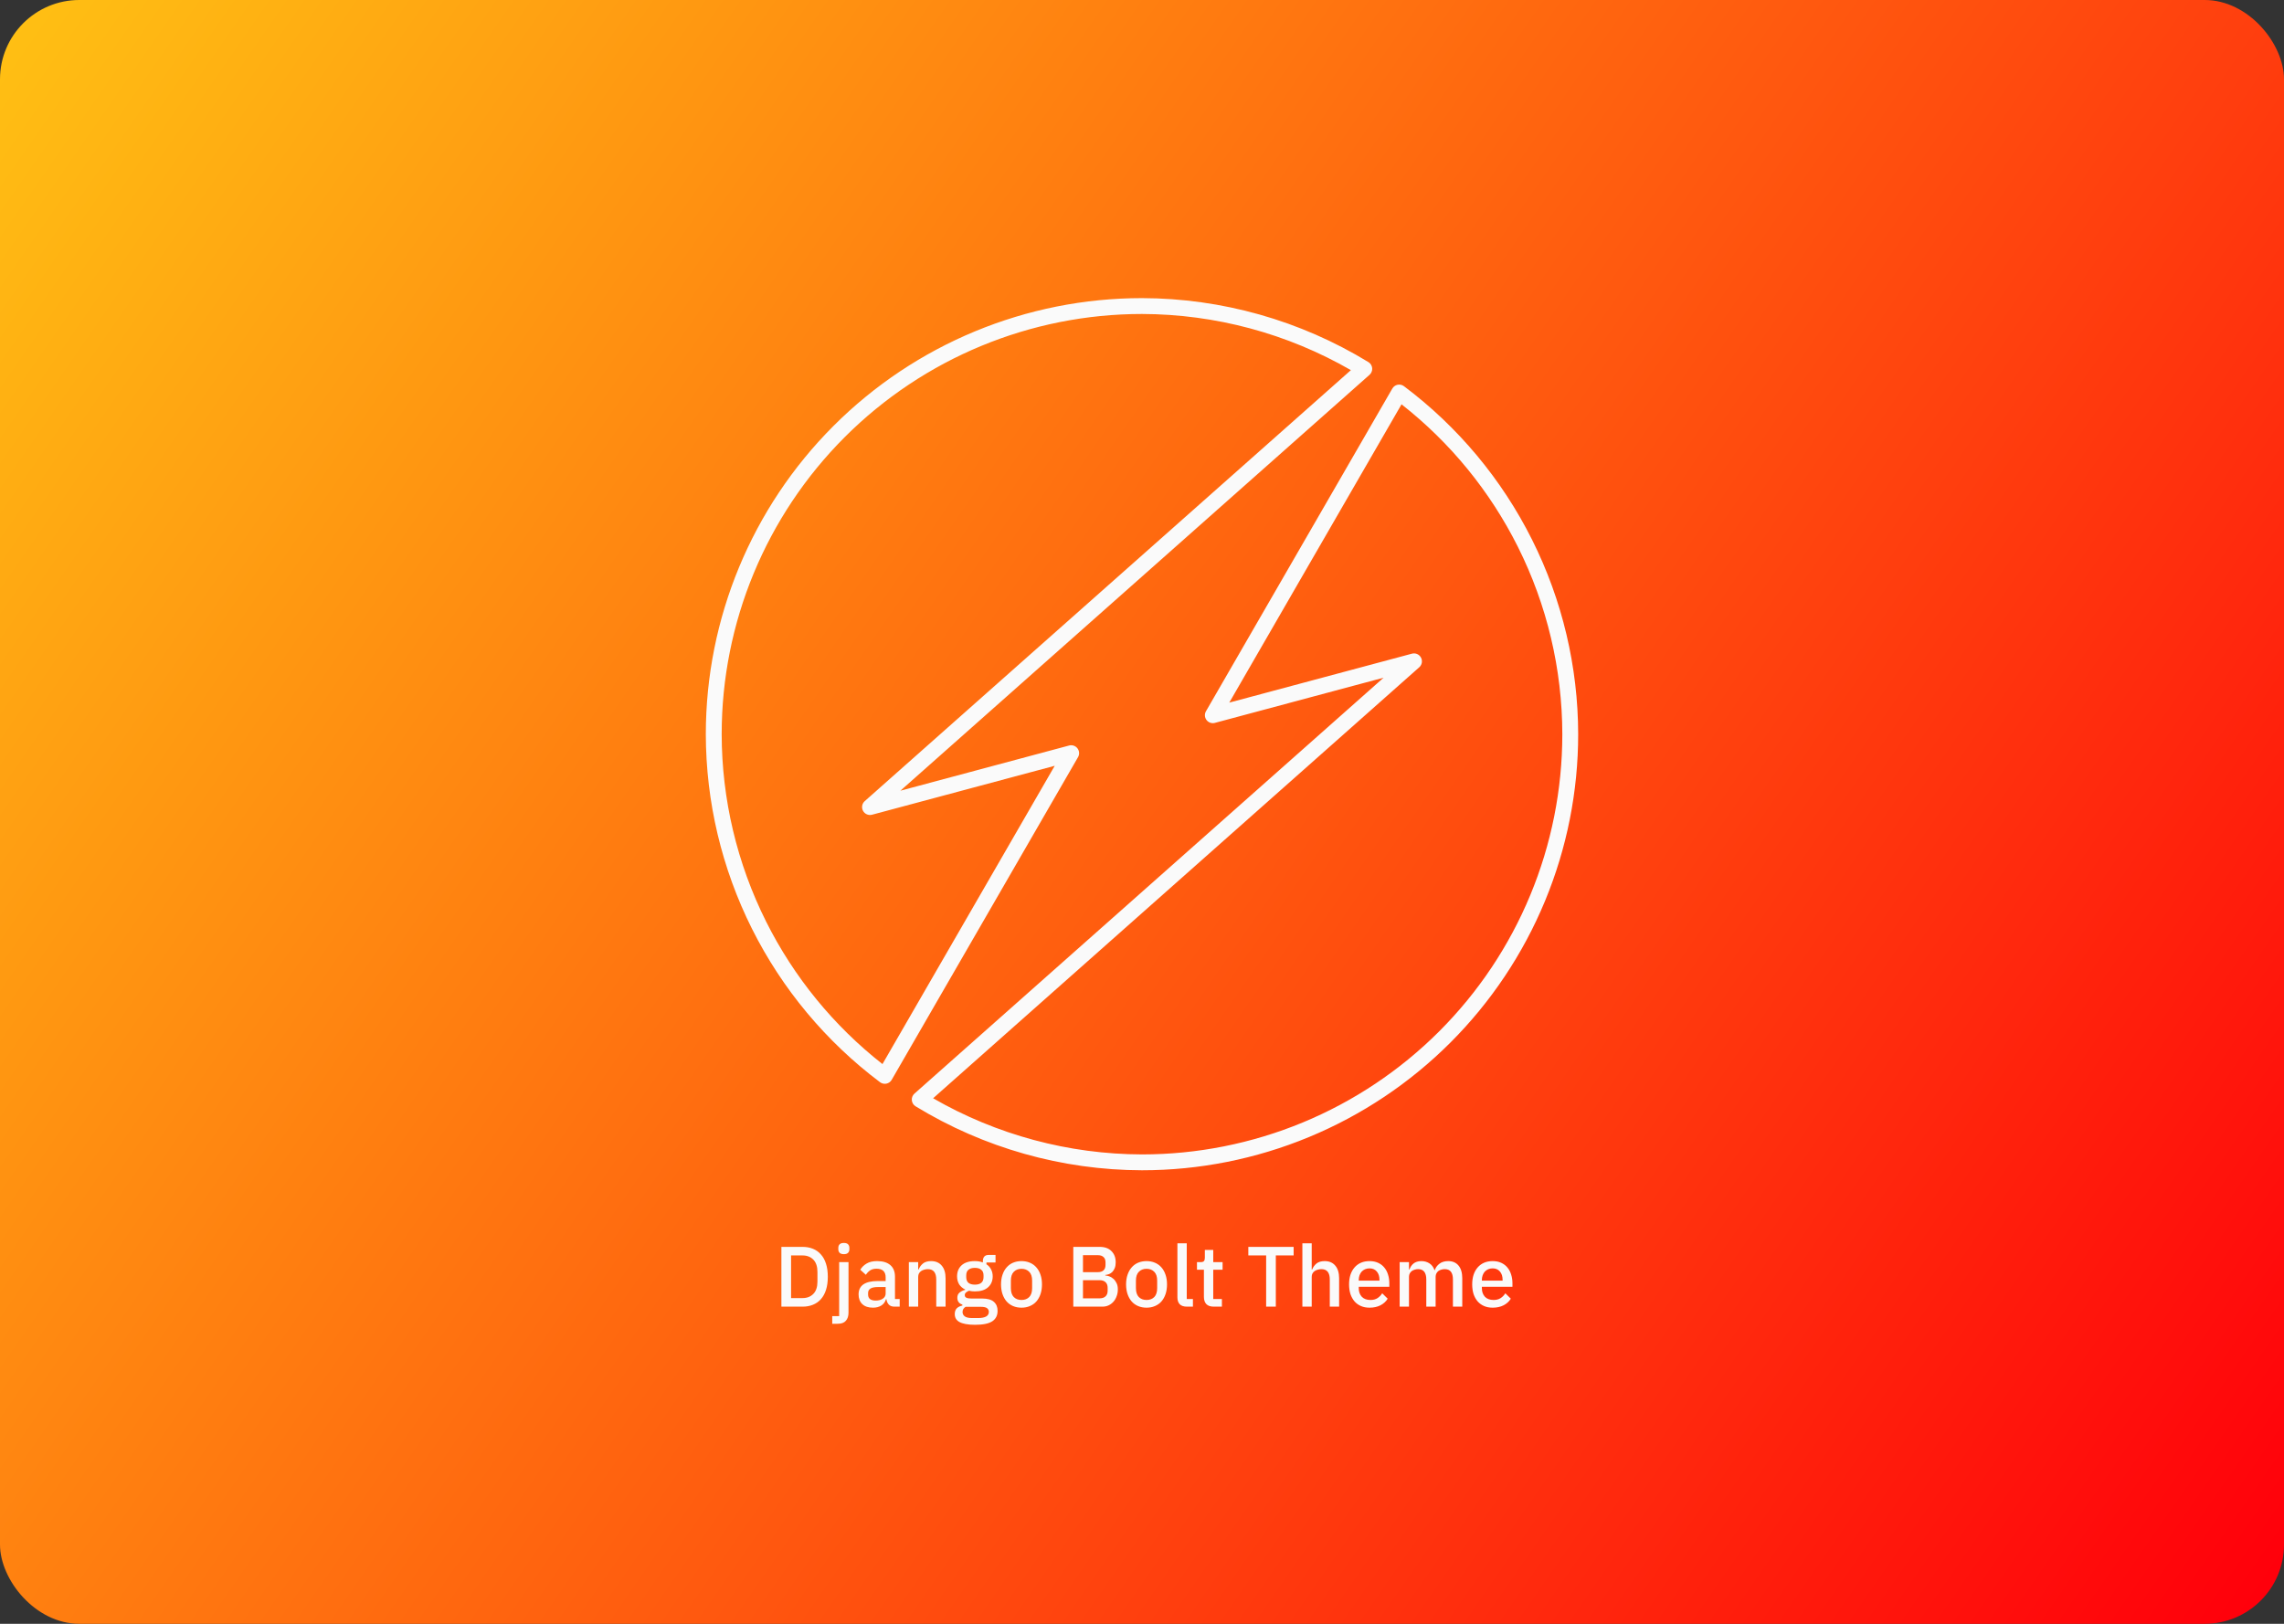 <svg width="1440" height="1024" viewBox="0 0 1440 1024" fill="none" xmlns="http://www.w3.org/2000/svg">
<rect x="0" y="0" width="1440" height="1024" fill="#333333" stroke="none"/>
<rect width="1440" height="1024" rx="50" fill="url(#paint0_linear_14_91)"/>
<path fill-rule="evenodd" clip-rule="evenodd" d="M525.545 268.546C577.118 216.973 647.065 188 719.999 188H720.011C770.389 188.12 819.766 202.077 862.752 228.346C864.105 229.172 864.985 230.591 865.125 232.17C865.265 233.75 864.648 235.301 863.462 236.353L567.68 498.638L674.05 470.137C676.003 469.614 678.08 470.318 679.311 471.923C680.542 473.527 680.685 475.715 679.674 477.467L562.181 680.969C561.465 682.208 560.253 683.081 558.851 683.368C557.45 683.654 555.992 683.326 554.848 682.467C520.795 656.891 493.148 623.754 474.085 585.671C455.023 547.587 445.066 505.596 445 463.008L445 463C445 390.066 473.973 320.118 525.545 268.546ZM719.994 198C649.713 198.002 582.312 225.921 532.617 275.617C482.92 325.313 455.001 392.715 455 462.996C455.064 504.035 464.659 544.497 483.028 581.195C500.553 616.208 525.61 646.882 556.372 671.03L664.978 482.92L549.81 513.779C547.57 514.379 545.211 513.361 544.112 511.319C543.014 509.277 543.463 506.747 545.198 505.209L851.703 233.415C811.677 210.34 766.273 198.112 719.994 198ZM881.15 242.633C882.552 242.346 884.009 242.674 885.153 243.533C919.206 269.11 946.853 302.246 965.915 340.33C984.977 378.414 994.934 420.404 995 462.992V463C995 499.114 987.887 534.874 974.067 568.238C960.247 601.603 939.99 631.919 914.454 657.455C888.918 682.991 858.602 703.247 825.238 717.067C791.873 730.888 756.113 738.001 719.999 738H719.987C669.611 737.88 620.235 723.923 577.249 697.655C575.896 696.828 575.016 695.409 574.876 693.83C574.736 692.251 575.353 690.699 576.539 689.647L872.321 427.363L765.952 455.865C763.998 456.389 761.922 455.684 760.691 454.08C759.459 452.475 759.316 450.287 760.327 448.536L877.82 245.031C878.536 243.792 879.748 242.919 881.15 242.633ZM883.629 254.97L775.023 443.082L890.191 412.221C892.431 411.621 894.79 412.64 895.889 414.682C896.987 416.724 896.538 419.253 894.803 420.792L588.298 692.585C628.326 715.661 673.73 727.89 720.011 728C754.808 727.999 789.263 721.145 821.411 707.829C853.562 694.511 882.776 674.991 907.383 650.384C931.991 625.776 951.511 596.563 964.828 564.411C978.145 532.262 984.999 497.806 985 463.008C984.936 421.969 975.342 381.505 956.973 344.806C939.447 309.792 914.391 279.118 883.629 254.97Z" fill="#FAFAFA"/>
<path d="M492.644 786.308H505.982C508.394 786.308 510.572 786.704 512.516 787.496C514.496 788.288 516.17 789.476 517.538 791.06C518.942 792.608 520.022 794.57 520.778 796.946C521.534 799.286 521.912 802.022 521.912 805.154C521.912 808.286 521.534 811.04 520.778 813.416C520.022 815.756 518.942 817.718 517.538 819.302C516.17 820.85 514.496 822.02 512.516 822.812C510.572 823.604 508.394 824 505.982 824H492.644V786.308ZM505.982 818.6C508.79 818.6 511.058 817.718 512.786 815.954C514.514 814.19 515.378 811.598 515.378 808.178V802.13C515.378 798.71 514.514 796.118 512.786 794.354C511.058 792.59 508.79 791.708 505.982 791.708H498.746V818.6H505.982ZM529.073 795.92H534.959V827.78C534.959 829.94 534.401 831.65 533.285 832.91C532.205 834.17 530.477 834.8 528.101 834.8H524.699V829.994H529.073V795.92ZM532.043 790.898C530.819 790.898 529.919 790.61 529.343 790.034C528.803 789.458 528.533 788.72 528.533 787.82V786.902C528.533 786.002 528.803 785.264 529.343 784.688C529.919 784.112 530.819 783.824 532.043 783.824C533.267 783.824 534.149 784.112 534.689 784.688C535.229 785.264 535.499 786.002 535.499 786.902V787.82C535.499 788.72 535.229 789.458 534.689 790.034C534.149 790.61 533.267 790.898 532.043 790.898ZM563.938 824C562.39 824 561.202 823.568 560.374 822.704C559.546 821.804 559.042 820.67 558.862 819.302H558.592C558.052 821.066 557.062 822.398 555.622 823.298C554.182 824.198 552.436 824.648 550.384 824.648C547.468 824.648 545.218 823.892 543.634 822.38C542.086 820.868 541.312 818.834 541.312 816.278C541.312 813.47 542.32 811.364 544.336 809.96C546.388 808.556 549.376 807.854 553.3 807.854H558.376V805.478C558.376 803.75 557.908 802.418 556.972 801.482C556.036 800.546 554.578 800.078 552.598 800.078C550.942 800.078 549.592 800.438 548.548 801.158C547.504 801.878 546.622 802.796 545.902 803.912L542.392 800.726C543.328 799.142 544.642 797.846 546.334 796.838C548.026 795.794 550.24 795.272 552.976 795.272C556.612 795.272 559.402 796.118 561.346 797.81C563.29 799.502 564.262 801.932 564.262 805.1V819.194H567.232V824H563.938ZM552.058 820.166C553.894 820.166 555.406 819.77 556.594 818.978C557.782 818.15 558.376 817.052 558.376 815.684V811.634H553.408C549.34 811.634 547.306 812.894 547.306 815.414V816.386C547.306 817.646 547.72 818.6 548.548 819.248C549.412 819.86 550.582 820.166 552.058 820.166ZM573.001 824V795.92H578.887V800.564H579.157C579.769 799.052 580.687 797.792 581.911 796.784C583.171 795.776 584.881 795.272 587.041 795.272C589.921 795.272 592.153 796.226 593.737 798.134C595.357 800.006 596.167 802.688 596.167 806.18V824H590.281V806.936C590.281 802.544 588.517 800.348 584.989 800.348C584.233 800.348 583.477 800.456 582.721 800.672C582.001 800.852 581.353 801.14 580.777 801.536C580.201 801.932 579.733 802.436 579.373 803.048C579.049 803.66 578.887 804.38 578.887 805.208V824H573.001ZM628.949 826.646C628.949 829.562 627.833 831.758 625.601 833.234C623.369 834.71 619.733 835.448 614.693 835.448C612.389 835.448 610.427 835.286 608.807 834.962C607.223 834.674 605.909 834.242 604.865 833.666C603.857 833.09 603.119 832.388 602.651 831.56C602.183 830.732 601.949 829.778 601.949 828.698C601.949 827.15 602.363 825.944 603.191 825.08C604.055 824.216 605.243 823.622 606.755 823.298V822.704C604.631 822.02 603.569 820.58 603.569 818.384C603.569 816.944 604.055 815.846 605.027 815.09C605.999 814.298 607.169 813.74 608.537 813.416V813.2C606.881 812.408 605.603 811.31 604.703 809.906C603.839 808.466 603.407 806.792 603.407 804.884C603.407 802.004 604.361 799.682 606.269 797.918C608.213 796.154 610.985 795.272 614.585 795.272C616.565 795.272 618.257 795.56 619.661 796.136V795.38C619.661 794.12 619.949 793.148 620.525 792.464C621.137 791.744 622.073 791.384 623.333 791.384H627.653V796.136H621.929V797.27C623.189 798.098 624.161 799.178 624.845 800.51C625.529 801.806 625.871 803.264 625.871 804.884C625.871 807.728 624.899 810.032 622.955 811.796C621.011 813.524 618.239 814.388 614.639 814.388C613.271 814.388 612.047 814.244 610.967 813.956C610.247 814.208 609.617 814.568 609.077 815.036C608.537 815.468 608.267 816.044 608.267 816.764C608.267 817.52 608.609 818.06 609.293 818.384C609.977 818.708 610.949 818.87 612.209 818.87H619.121C622.577 818.87 625.079 819.572 626.627 820.976C628.175 822.344 628.949 824.234 628.949 826.646ZM623.441 827.294C623.441 826.322 623.063 825.548 622.307 824.972C621.587 824.396 620.255 824.108 618.311 824.108H608.807C607.511 824.864 606.863 825.944 606.863 827.348C606.863 828.5 607.313 829.418 608.213 830.102C609.149 830.822 610.715 831.182 612.911 831.182H616.583C621.155 831.182 623.441 829.886 623.441 827.294ZM614.639 810.122C616.367 810.122 617.699 809.744 618.635 808.988C619.607 808.196 620.093 806.99 620.093 805.37V804.29C620.093 802.67 619.607 801.482 618.635 800.726C617.699 799.934 616.367 799.538 614.639 799.538C612.911 799.538 611.561 799.934 610.589 800.726C609.653 801.482 609.185 802.67 609.185 804.29V805.37C609.185 806.99 609.653 808.196 610.589 808.988C611.561 809.744 612.911 810.122 614.639 810.122ZM644.029 824.648C642.085 824.648 640.303 824.306 638.683 823.622C637.099 822.938 635.749 821.966 634.633 820.706C633.517 819.41 632.653 817.862 632.041 816.062C631.429 814.226 631.123 812.192 631.123 809.96C631.123 807.728 631.429 805.712 632.041 803.912C632.653 802.076 633.517 800.528 634.633 799.268C635.749 797.972 637.099 796.982 638.683 796.298C640.303 795.614 642.085 795.272 644.029 795.272C645.973 795.272 647.737 795.614 649.321 796.298C650.941 796.982 652.309 797.972 653.425 799.268C654.541 800.528 655.405 802.076 656.017 803.912C656.629 805.712 656.935 807.728 656.935 809.96C656.935 812.192 656.629 814.226 656.017 816.062C655.405 817.862 654.541 819.41 653.425 820.706C652.309 821.966 650.941 822.938 649.321 823.622C647.737 824.306 645.973 824.648 644.029 824.648ZM644.029 819.788C646.045 819.788 647.665 819.176 648.889 817.952C650.113 816.692 650.725 814.82 650.725 812.336V807.584C650.725 805.1 650.113 803.246 648.889 802.022C647.665 800.762 646.045 800.132 644.029 800.132C642.013 800.132 640.393 800.762 639.169 802.022C637.945 803.246 637.333 805.1 637.333 807.584V812.336C637.333 814.82 637.945 816.692 639.169 817.952C640.393 819.176 642.013 819.788 644.029 819.788ZM676.687 786.308H693.373C696.505 786.308 698.953 787.19 700.717 788.954C702.517 790.718 703.417 793.076 703.417 796.028C703.417 797.432 703.219 798.638 702.823 799.646C702.427 800.618 701.923 801.428 701.311 802.076C700.699 802.688 699.997 803.156 699.205 803.48C698.413 803.768 697.639 803.948 696.883 804.02V804.344C697.639 804.38 698.467 804.56 699.367 804.884C700.303 805.208 701.167 805.73 701.959 806.45C702.751 807.134 703.417 808.034 703.957 809.15C704.497 810.23 704.767 811.562 704.767 813.146C704.767 814.658 704.515 816.08 704.011 817.412C703.543 818.744 702.877 819.896 702.013 820.868C701.149 821.84 700.123 822.614 698.935 823.19C697.747 823.73 696.451 824 695.047 824H676.687V786.308ZM682.789 818.762H693.265C694.849 818.762 696.091 818.348 696.991 817.52C697.891 816.692 698.341 815.504 698.341 813.956V812.12C698.341 810.572 697.891 809.384 696.991 808.556C696.091 807.728 694.849 807.314 693.265 807.314H682.789V818.762ZM682.789 802.238H692.239C693.751 802.238 694.921 801.86 695.749 801.104C696.577 800.312 696.991 799.196 696.991 797.756V796.028C696.991 794.588 696.577 793.49 695.749 792.734C694.921 791.942 693.751 791.546 692.239 791.546H682.789V802.238ZM722.867 824.648C720.923 824.648 719.141 824.306 717.521 823.622C715.937 822.938 714.587 821.966 713.471 820.706C712.355 819.41 711.491 817.862 710.879 816.062C710.267 814.226 709.961 812.192 709.961 809.96C709.961 807.728 710.267 805.712 710.879 803.912C711.491 802.076 712.355 800.528 713.471 799.268C714.587 797.972 715.937 796.982 717.521 796.298C719.141 795.614 720.923 795.272 722.867 795.272C724.811 795.272 726.575 795.614 728.159 796.298C729.779 796.982 731.147 797.972 732.263 799.268C733.379 800.528 734.243 802.076 734.855 803.912C735.467 805.712 735.773 807.728 735.773 809.96C735.773 812.192 735.467 814.226 734.855 816.062C734.243 817.862 733.379 819.41 732.263 820.706C731.147 821.966 729.779 822.938 728.159 823.622C726.575 824.306 724.811 824.648 722.867 824.648ZM722.867 819.788C724.883 819.788 726.503 819.176 727.727 817.952C728.951 816.692 729.563 814.82 729.563 812.336V807.584C729.563 805.1 728.951 803.246 727.727 802.022C726.503 800.762 724.883 800.132 722.867 800.132C720.851 800.132 719.231 800.762 718.007 802.022C716.783 803.246 716.171 805.1 716.171 807.584V812.336C716.171 814.82 716.783 816.692 718.007 817.952C719.231 819.176 720.851 819.788 722.867 819.788ZM748.325 824C746.309 824 744.797 823.496 743.789 822.488C742.817 821.444 742.331 820.004 742.331 818.168V784.04H748.217V819.194H752.105V824H748.325ZM765.242 824C763.19 824 761.642 823.478 760.598 822.434C759.554 821.354 759.032 819.842 759.032 817.898V800.726H754.658V795.92H757.034C758.006 795.92 758.672 795.704 759.032 795.272C759.428 794.84 759.626 794.138 759.626 793.166V788.252H764.918V795.92H770.804V800.726H764.918V819.194H770.372V824H765.242ZM804.368 791.708V824H798.266V791.708H787.034V786.308H815.6V791.708H804.368ZM821.116 784.04H827.002V800.564H827.272C827.884 799.052 828.802 797.792 830.026 796.784C831.286 795.776 832.996 795.272 835.156 795.272C838.036 795.272 840.268 796.226 841.852 798.134C843.472 800.006 844.282 802.688 844.282 806.18V824H838.396V806.882C838.396 802.526 836.632 800.348 833.104 800.348C832.348 800.348 831.592 800.456 830.836 800.672C830.116 800.852 829.468 801.14 828.892 801.536C828.316 801.932 827.848 802.436 827.488 803.048C827.164 803.66 827.002 804.362 827.002 805.154V824H821.116V784.04ZM863.457 824.648C861.441 824.648 859.641 824.306 858.057 823.622C856.473 822.938 855.123 821.966 854.007 820.706C852.891 819.41 852.027 817.862 851.415 816.062C850.839 814.226 850.551 812.192 850.551 809.96C850.551 807.728 850.839 805.712 851.415 803.912C852.027 802.076 852.891 800.528 854.007 799.268C855.123 797.972 856.473 796.982 858.057 796.298C859.641 795.614 861.441 795.272 863.457 795.272C865.509 795.272 867.309 795.632 868.857 796.352C870.441 797.072 871.755 798.08 872.799 799.376C873.843 800.636 874.617 802.112 875.121 803.804C875.661 805.496 875.931 807.314 875.931 809.258V811.472H856.653V812.39C856.653 814.55 857.283 816.332 858.543 817.736C859.839 819.104 861.675 819.788 864.051 819.788C865.779 819.788 867.237 819.41 868.425 818.654C869.613 817.898 870.621 816.872 871.449 815.576L874.905 818.978C873.861 820.706 872.349 822.092 870.369 823.136C868.389 824.144 866.085 824.648 863.457 824.648ZM863.457 799.862C862.449 799.862 861.513 800.042 860.649 800.402C859.821 800.762 859.101 801.266 858.489 801.914C857.913 802.562 857.463 803.336 857.139 804.236C856.815 805.136 856.653 806.126 856.653 807.206V807.584H869.721V807.044C869.721 804.884 869.163 803.156 868.047 801.86C866.931 800.528 865.401 799.862 863.457 799.862ZM882.446 824V795.92H888.332V800.564H888.602C888.89 799.844 889.232 799.16 889.628 798.512C890.06 797.864 890.564 797.306 891.14 796.838C891.752 796.334 892.454 795.956 893.246 795.704C894.074 795.416 895.028 795.272 896.108 795.272C898.016 795.272 899.708 795.74 901.184 796.676C902.66 797.612 903.74 799.052 904.424 800.996H904.586C905.09 799.412 906.062 798.062 907.502 796.946C908.942 795.83 910.796 795.272 913.064 795.272C915.872 795.272 918.05 796.226 919.598 798.134C921.146 800.006 921.92 802.688 921.92 806.18V824H916.034V806.882C916.034 804.722 915.62 803.102 914.792 802.022C913.964 800.906 912.65 800.348 910.85 800.348C910.094 800.348 909.374 800.456 908.69 800.672C908.006 800.852 907.394 801.14 906.854 801.536C906.35 801.932 905.936 802.436 905.612 803.048C905.288 803.66 905.126 804.362 905.126 805.154V824H899.24V806.882C899.24 802.526 897.53 800.348 894.11 800.348C893.39 800.348 892.67 800.456 891.95 800.672C891.266 800.852 890.654 801.14 890.114 801.536C889.574 801.932 889.142 802.436 888.818 803.048C888.494 803.66 888.332 804.362 888.332 805.154V824H882.446ZM941.082 824.648C939.066 824.648 937.266 824.306 935.682 823.622C934.098 822.938 932.748 821.966 931.632 820.706C930.516 819.41 929.652 817.862 929.04 816.062C928.464 814.226 928.176 812.192 928.176 809.96C928.176 807.728 928.464 805.712 929.04 803.912C929.652 802.076 930.516 800.528 931.632 799.268C932.748 797.972 934.098 796.982 935.682 796.298C937.266 795.614 939.066 795.272 941.082 795.272C943.134 795.272 944.934 795.632 946.482 796.352C948.066 797.072 949.38 798.08 950.424 799.376C951.468 800.636 952.242 802.112 952.746 803.804C953.286 805.496 953.556 807.314 953.556 809.258V811.472H934.278V812.39C934.278 814.55 934.908 816.332 936.168 817.736C937.464 819.104 939.3 819.788 941.676 819.788C943.404 819.788 944.862 819.41 946.05 818.654C947.238 817.898 948.246 816.872 949.074 815.576L952.53 818.978C951.486 820.706 949.974 822.092 947.994 823.136C946.014 824.144 943.71 824.648 941.082 824.648ZM941.082 799.862C940.074 799.862 939.138 800.042 938.274 800.402C937.446 800.762 936.726 801.266 936.114 801.914C935.538 802.562 935.088 803.336 934.764 804.236C934.44 805.136 934.278 806.126 934.278 807.206V807.584H947.346V807.044C947.346 804.884 946.788 803.156 945.672 801.86C944.556 800.528 943.026 799.862 941.082 799.862Z" fill="#FAFAFA"/>
<defs>
<linearGradient id="paint0_linear_14_91" x1="1425.5" y1="1005" x2="7.16122e-06" y2="15" gradientUnits="userSpaceOnUse">
<stop stop-color="#FF000B"/>
<stop offset="1" stop-color="#FFC013"/>
</linearGradient>
</defs>
</svg>
